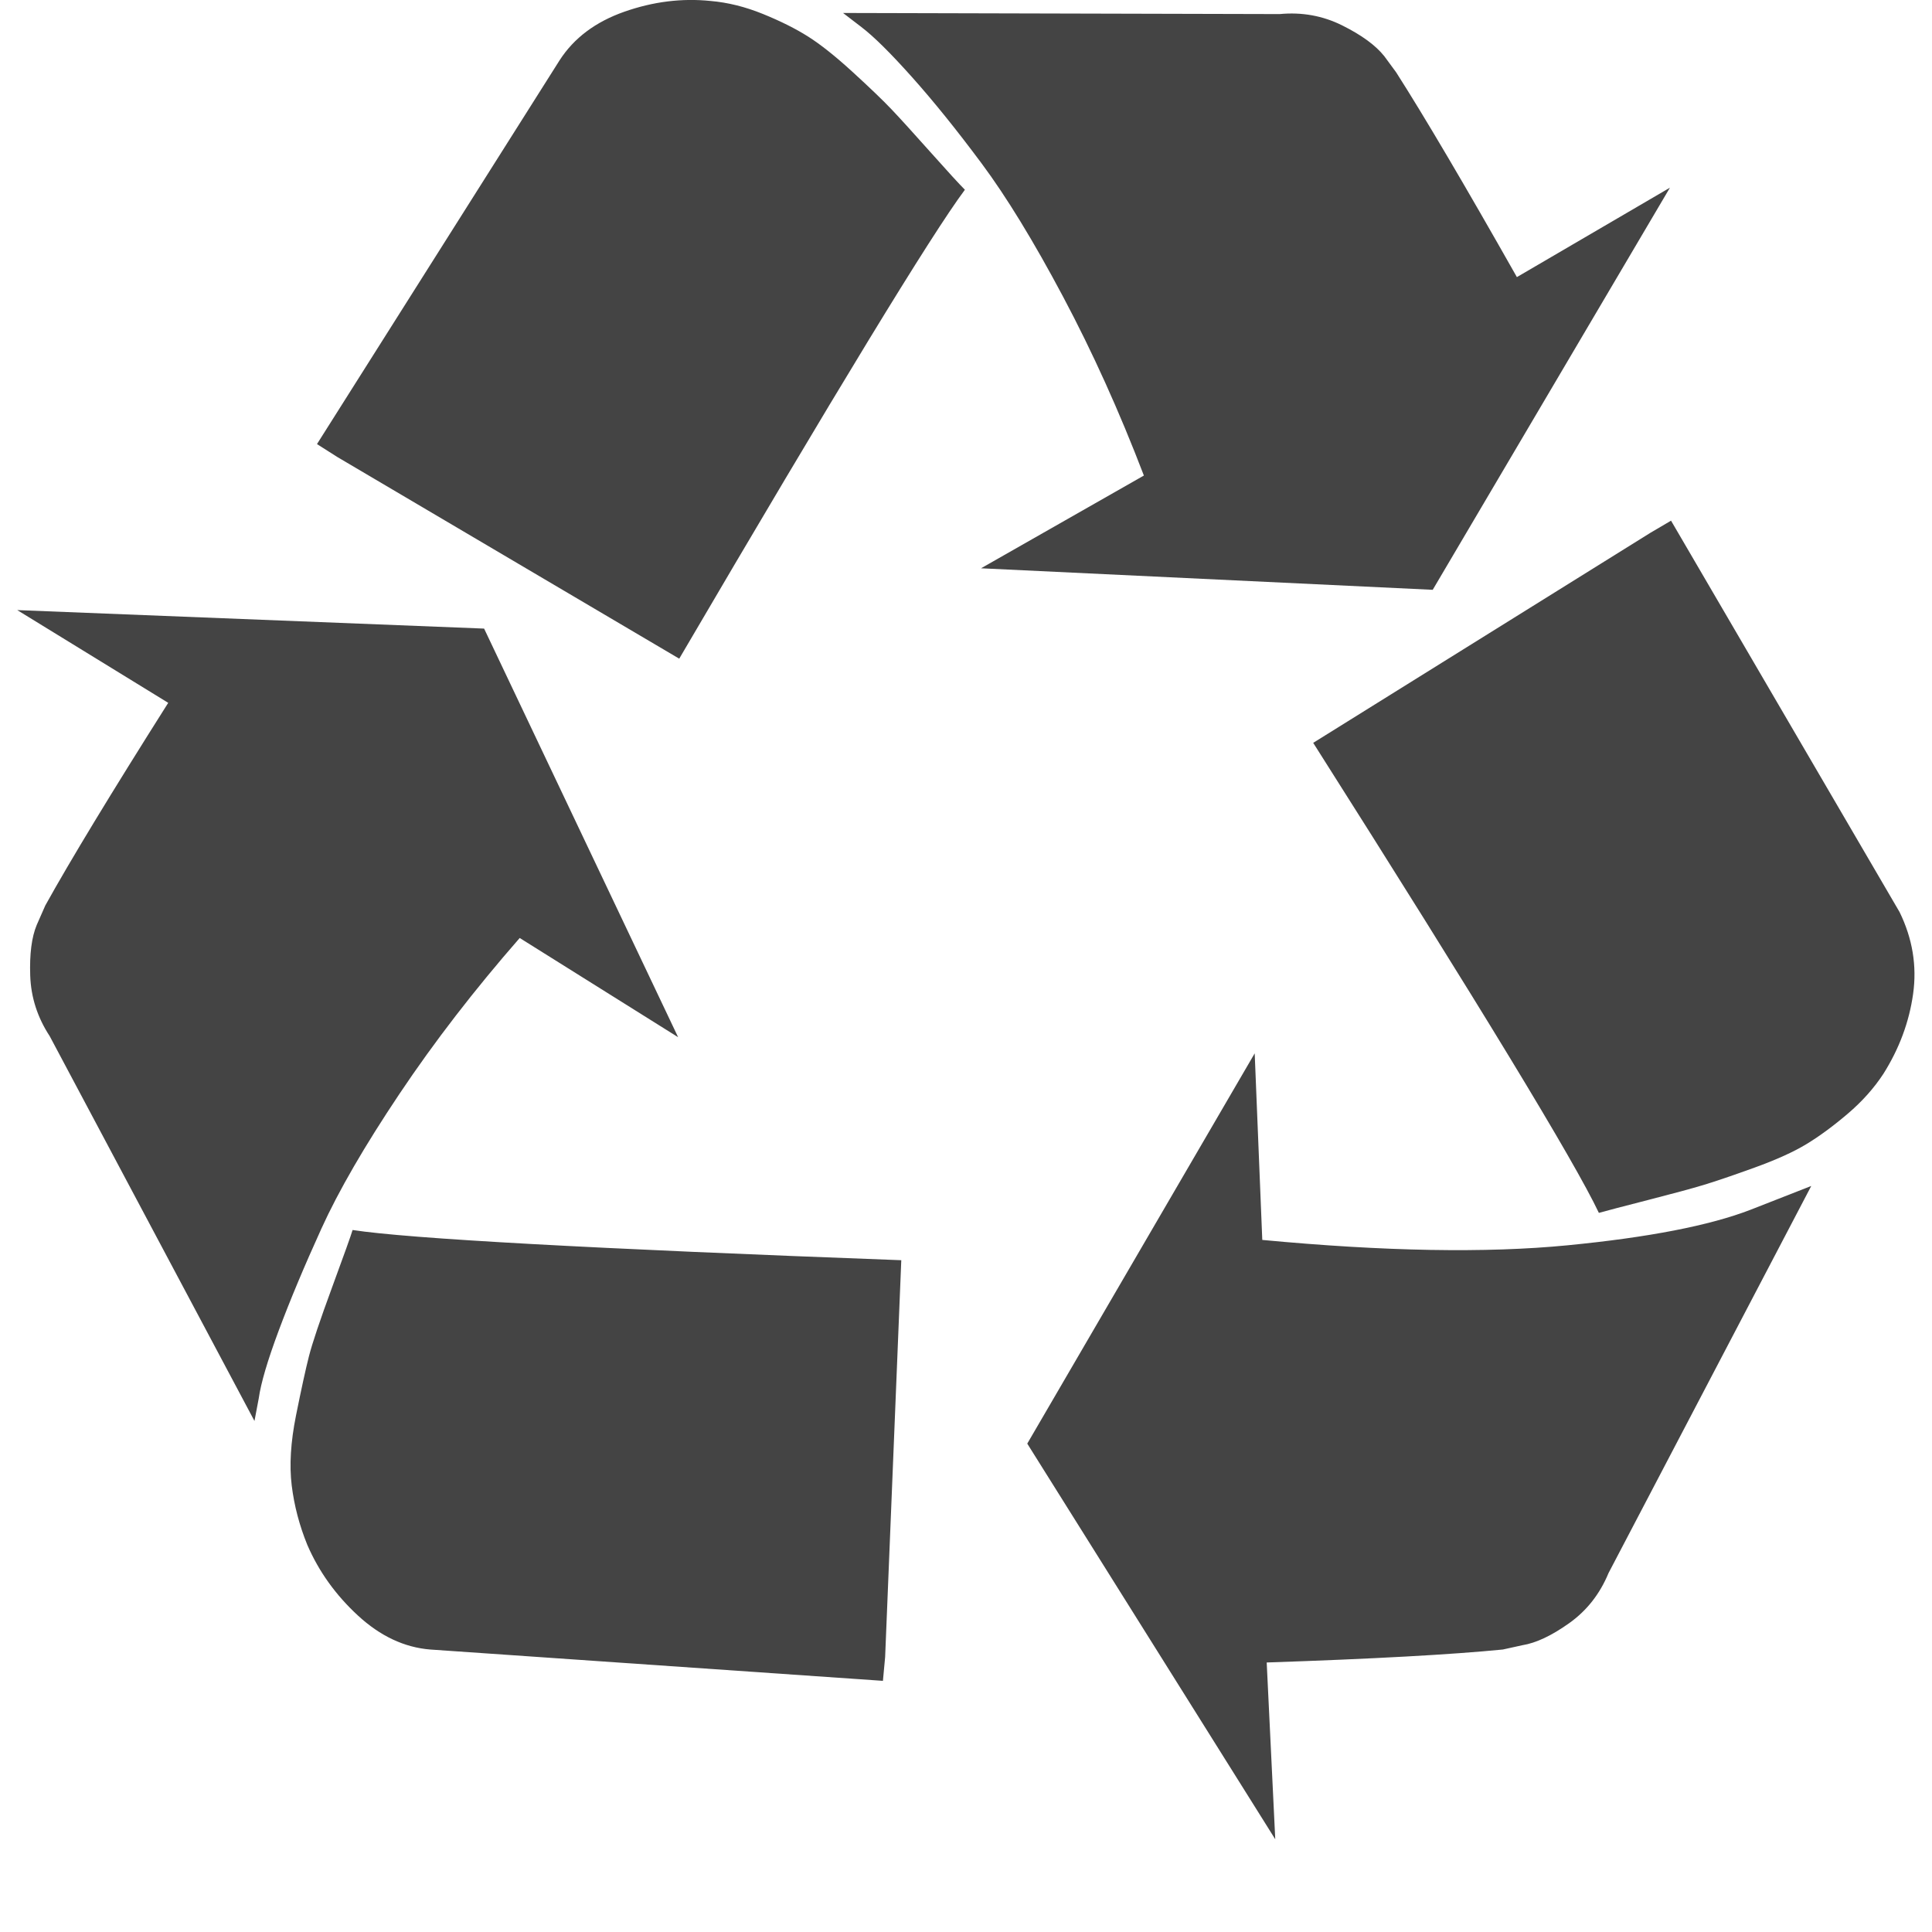 <?xml version="1.0" encoding="utf-8"?>
<!-- Generated by IcoMoon.io -->
<!DOCTYPE svg PUBLIC "-//W3C//DTD SVG 1.1//EN" "http://www.w3.org/Graphics/SVG/1.1/DTD/svg11.dtd">
<svg version="1.1" xmlns="http://www.w3.org/2000/svg" xmlns:xlink="http://www.w3.org/1999/xlink" width="14" height="14" viewBox="0 0 14 14">
<path fill="#444444" d="M6.531 9.133l-0.117 2.875-0.016 0.172-3.281-0.227q-0.281-0.023-0.523-0.246t-0.367-0.512q-0.086-0.211-0.113-0.43t0.031-0.508 0.094-0.43 0.168-0.5 0.148-0.414q0.609 0.094 3.977 0.219zM3.508 4.555l1.406 2.961-1.148-0.719q-0.492 0.563-0.871 1.129t-0.566 0.977-0.309 0.738-0.145 0.492l-0.031 0.164-1.484-2.789q-0.133-0.203-0.141-0.438t0.047-0.367l0.062-0.141q0.273-0.492 0.891-1.469l-1.094-0.672zM13.125 8.594l-1.469 2.805q-0.094 0.227-0.285 0.363t-0.34 0.16l-0.141 0.031q-0.555 0.055-1.711 0.094l0.062 1.281-1.797-2.867 1.648-2.828 0.055 1.352q1.328 0.125 2.211 0.039t1.328-0.258zM6.992 1.375q-0.367 0.492-2.070 3.398l-2.477-1.461-0.148-0.094 1.758-2.781q0.156-0.242 0.469-0.352t0.625-0.078q0.187 0.016 0.379 0.094t0.328 0.164 0.324 0.258 0.281 0.27 0.281 0.309 0.25 0.273zM12.109 3.773l1.656 2.836q0.141 0.289 0.098 0.594t-0.215 0.578q-0.102 0.156-0.258 0.289t-0.297 0.219-0.379 0.172-0.367 0.125-0.402 0.109-0.359 0.094q-0.266-0.563-2.070-3.406l2.445-1.523zM10.992 2.008l1.109-0.648-1.719 2.914-3.273-0.156 1.18-0.672q-0.266-0.695-0.586-1.297t-0.59-0.965-0.504-0.625-0.367-0.363l-0.133-0.102 3.164 0.008q0.242-0.023 0.453 0.082t0.305 0.223l0.086 0.117q0.305 0.477 0.875 1.484z"></path>
</svg>
